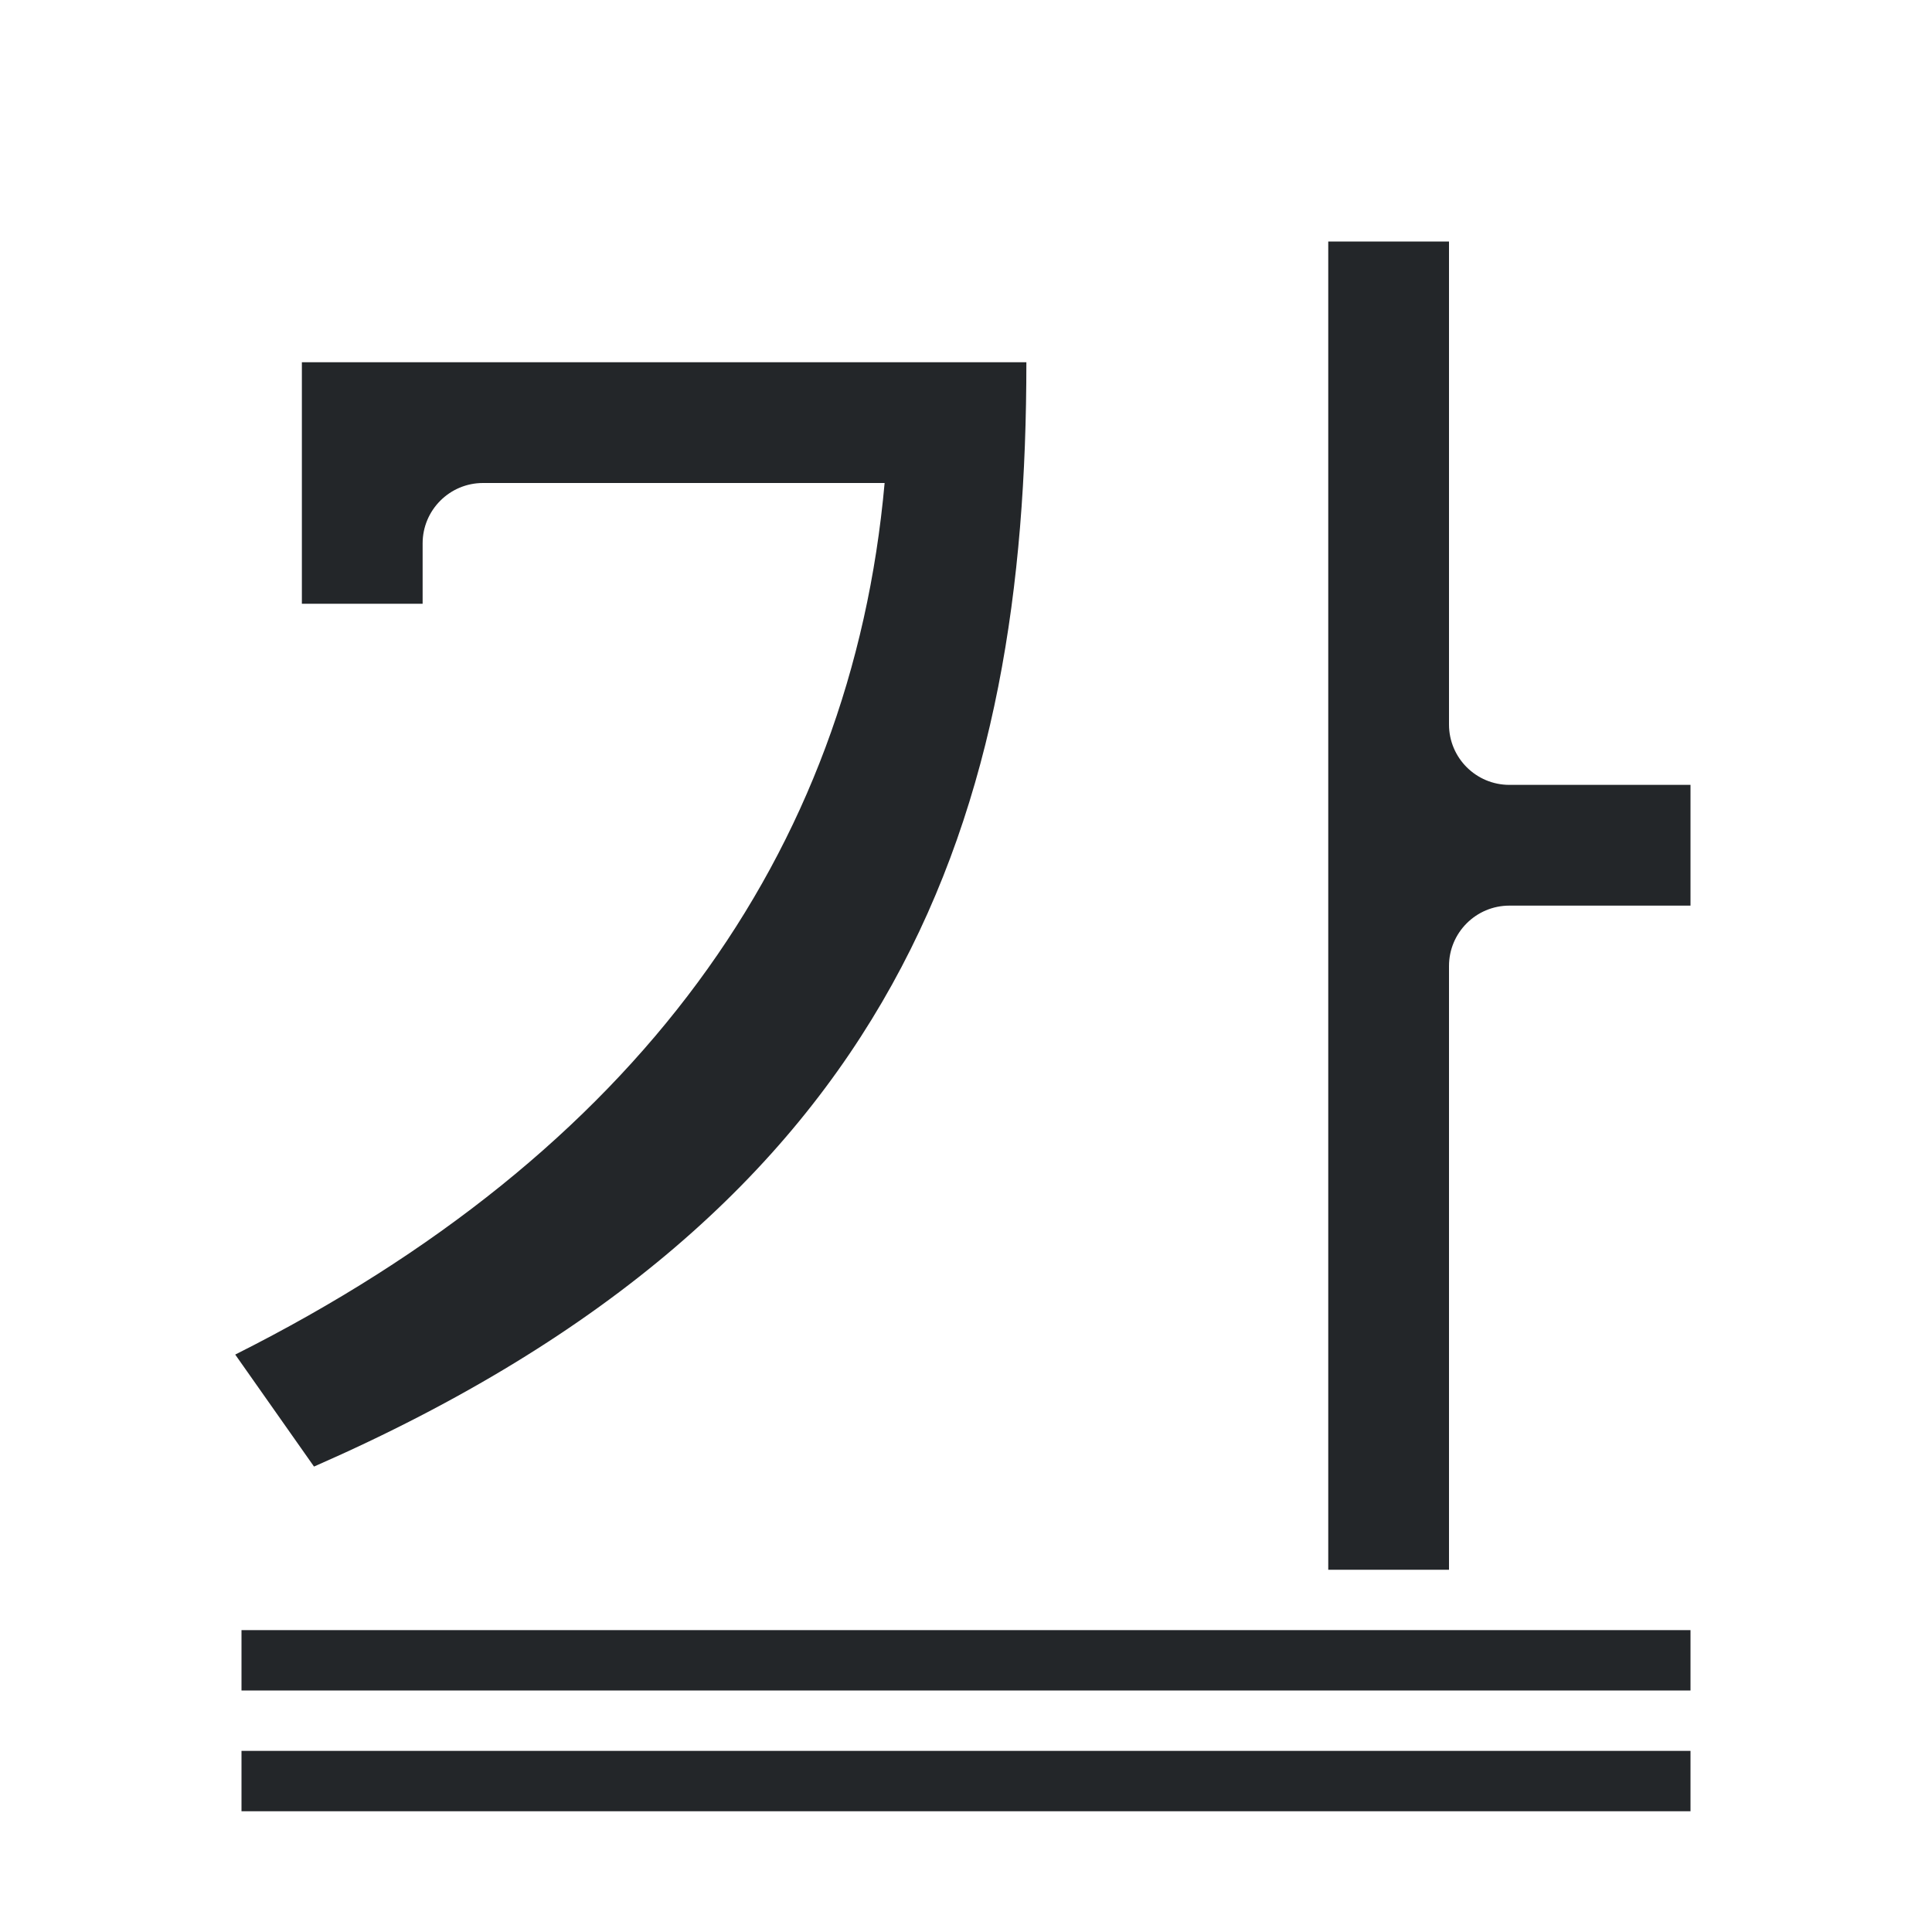 <svg viewBox="0 0 32 32" xmlns="http://www.w3.org/2000/svg"><g fill="#232629"><path d="m4 29v1h24v-1z"/><path d="m22 4v22h2v-10c0-.552.448-1 1-1h3v-2h-3c-.552 0-1-.448-1-1v-8zm-17 2v2 2h2v-1c0-.552.448-1 1-1h6.652c-.551 6.146-4.118 11.102-10.756 14.436l1.305 1.855c9.798-4.292 11.799-10.899 11.799-18.291z"/><path d="m4 27v1h24v-1z"/></g></svg>